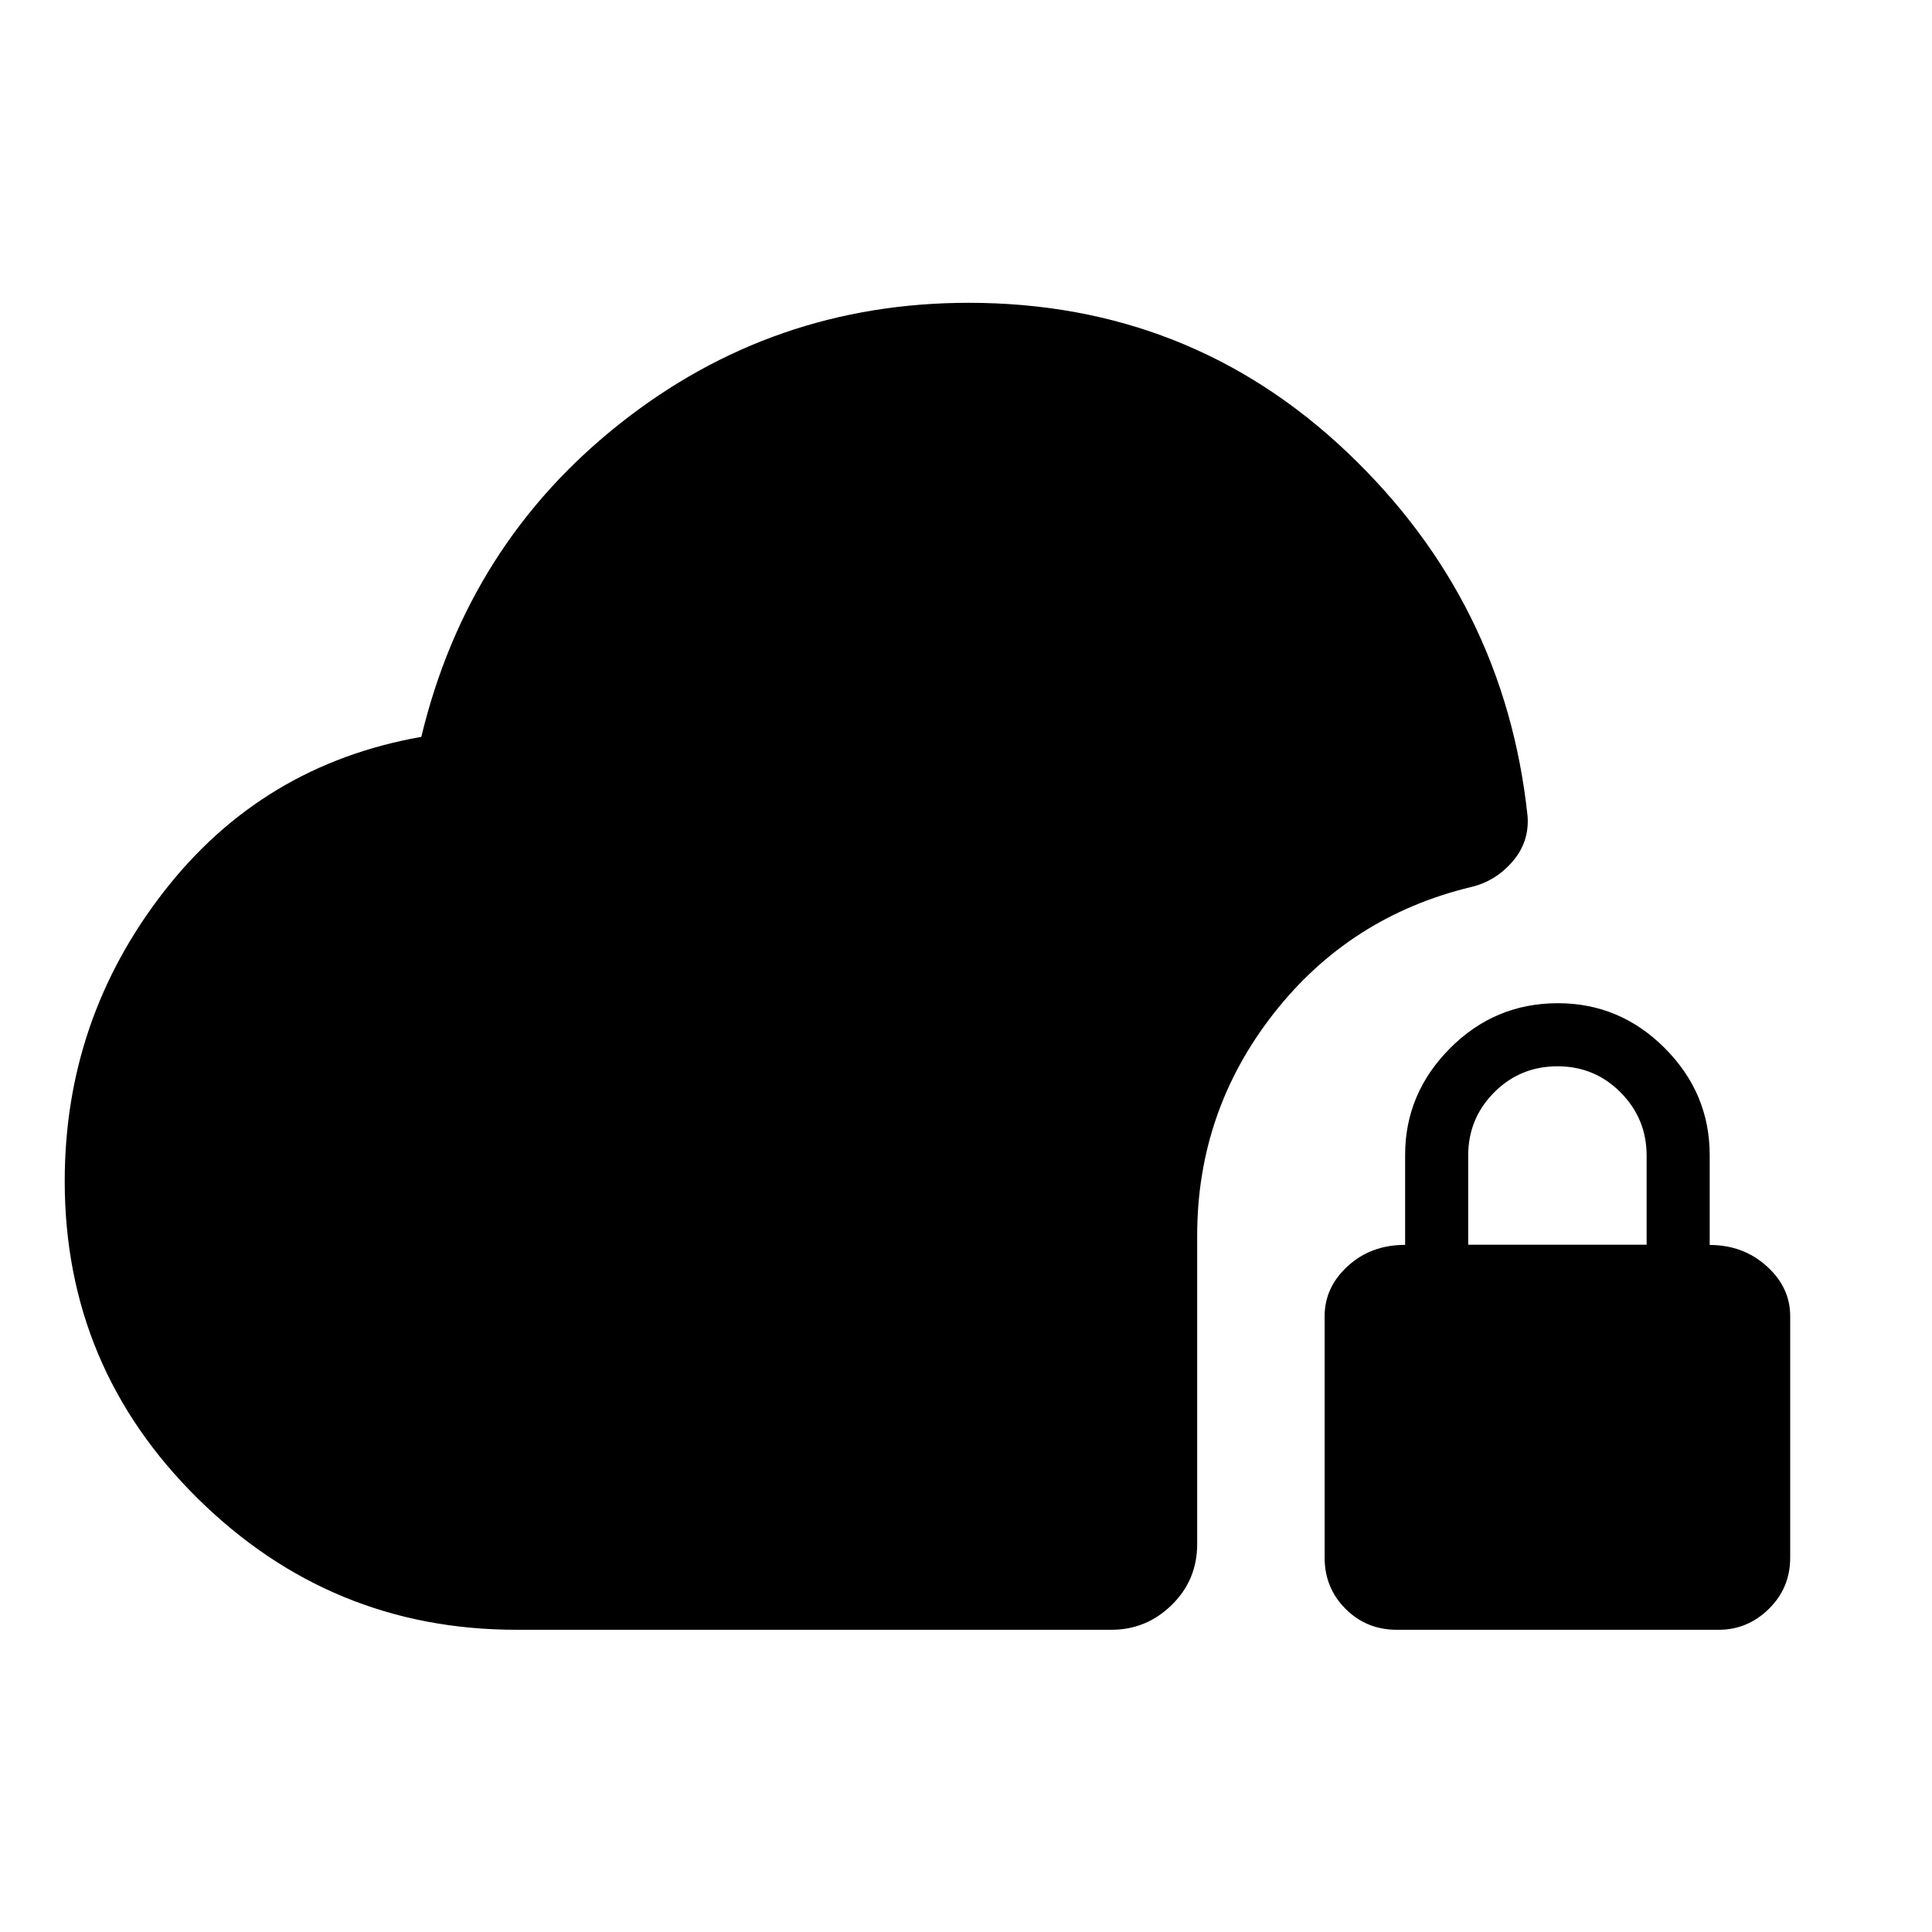 <svg xmlns="http://www.w3.org/2000/svg" height="40" viewBox="0 -960 960 960" width="40"><path d="M256.65-150.17q-92.28 0-158.39-65.23-66.1-65.23-66.1-157.7 0-80.23 48.99-143.51 48.99-63.28 128.2-77.25 23.02-95.81 98.8-155.74 75.77-59.94 173.18-59.94 109.85 0 188.13 74.32t89.58 180.74q.95 12.91-7.56 22.68-8.51 9.76-20.53 12.56-60.38 14.57-98.23 63.05-37.85 48.49-37.85 110.18v153.26q0 17.84-12.61 30.21-12.6 12.37-30.01 12.37h-295.6Zm437.39 0q-15.05 0-25.44-10.4-10.4-10.39-10.4-25.44v-120q0-14.33 11.5-24.87 11.5-10.55 28.5-10.55v-44.69q0-30.56 22.28-52.97 22.28-22.42 53.64-22.42 30.84 0 53.13 22.35 22.29 22.35 22.29 53.15v44.63q16.62 0 28.31 10.52 11.69 10.52 11.69 24.85v120q0 15.05-10.59 25.44-10.58 10.4-24.91 10.4h-160Zm35.5-191.34h88.66v-44.27q0-18.35-12.9-31.37t-31.35-13.02q-18.6 0-31.51 12.97-12.9 12.98-12.9 31.36v44.33Z"/></svg>